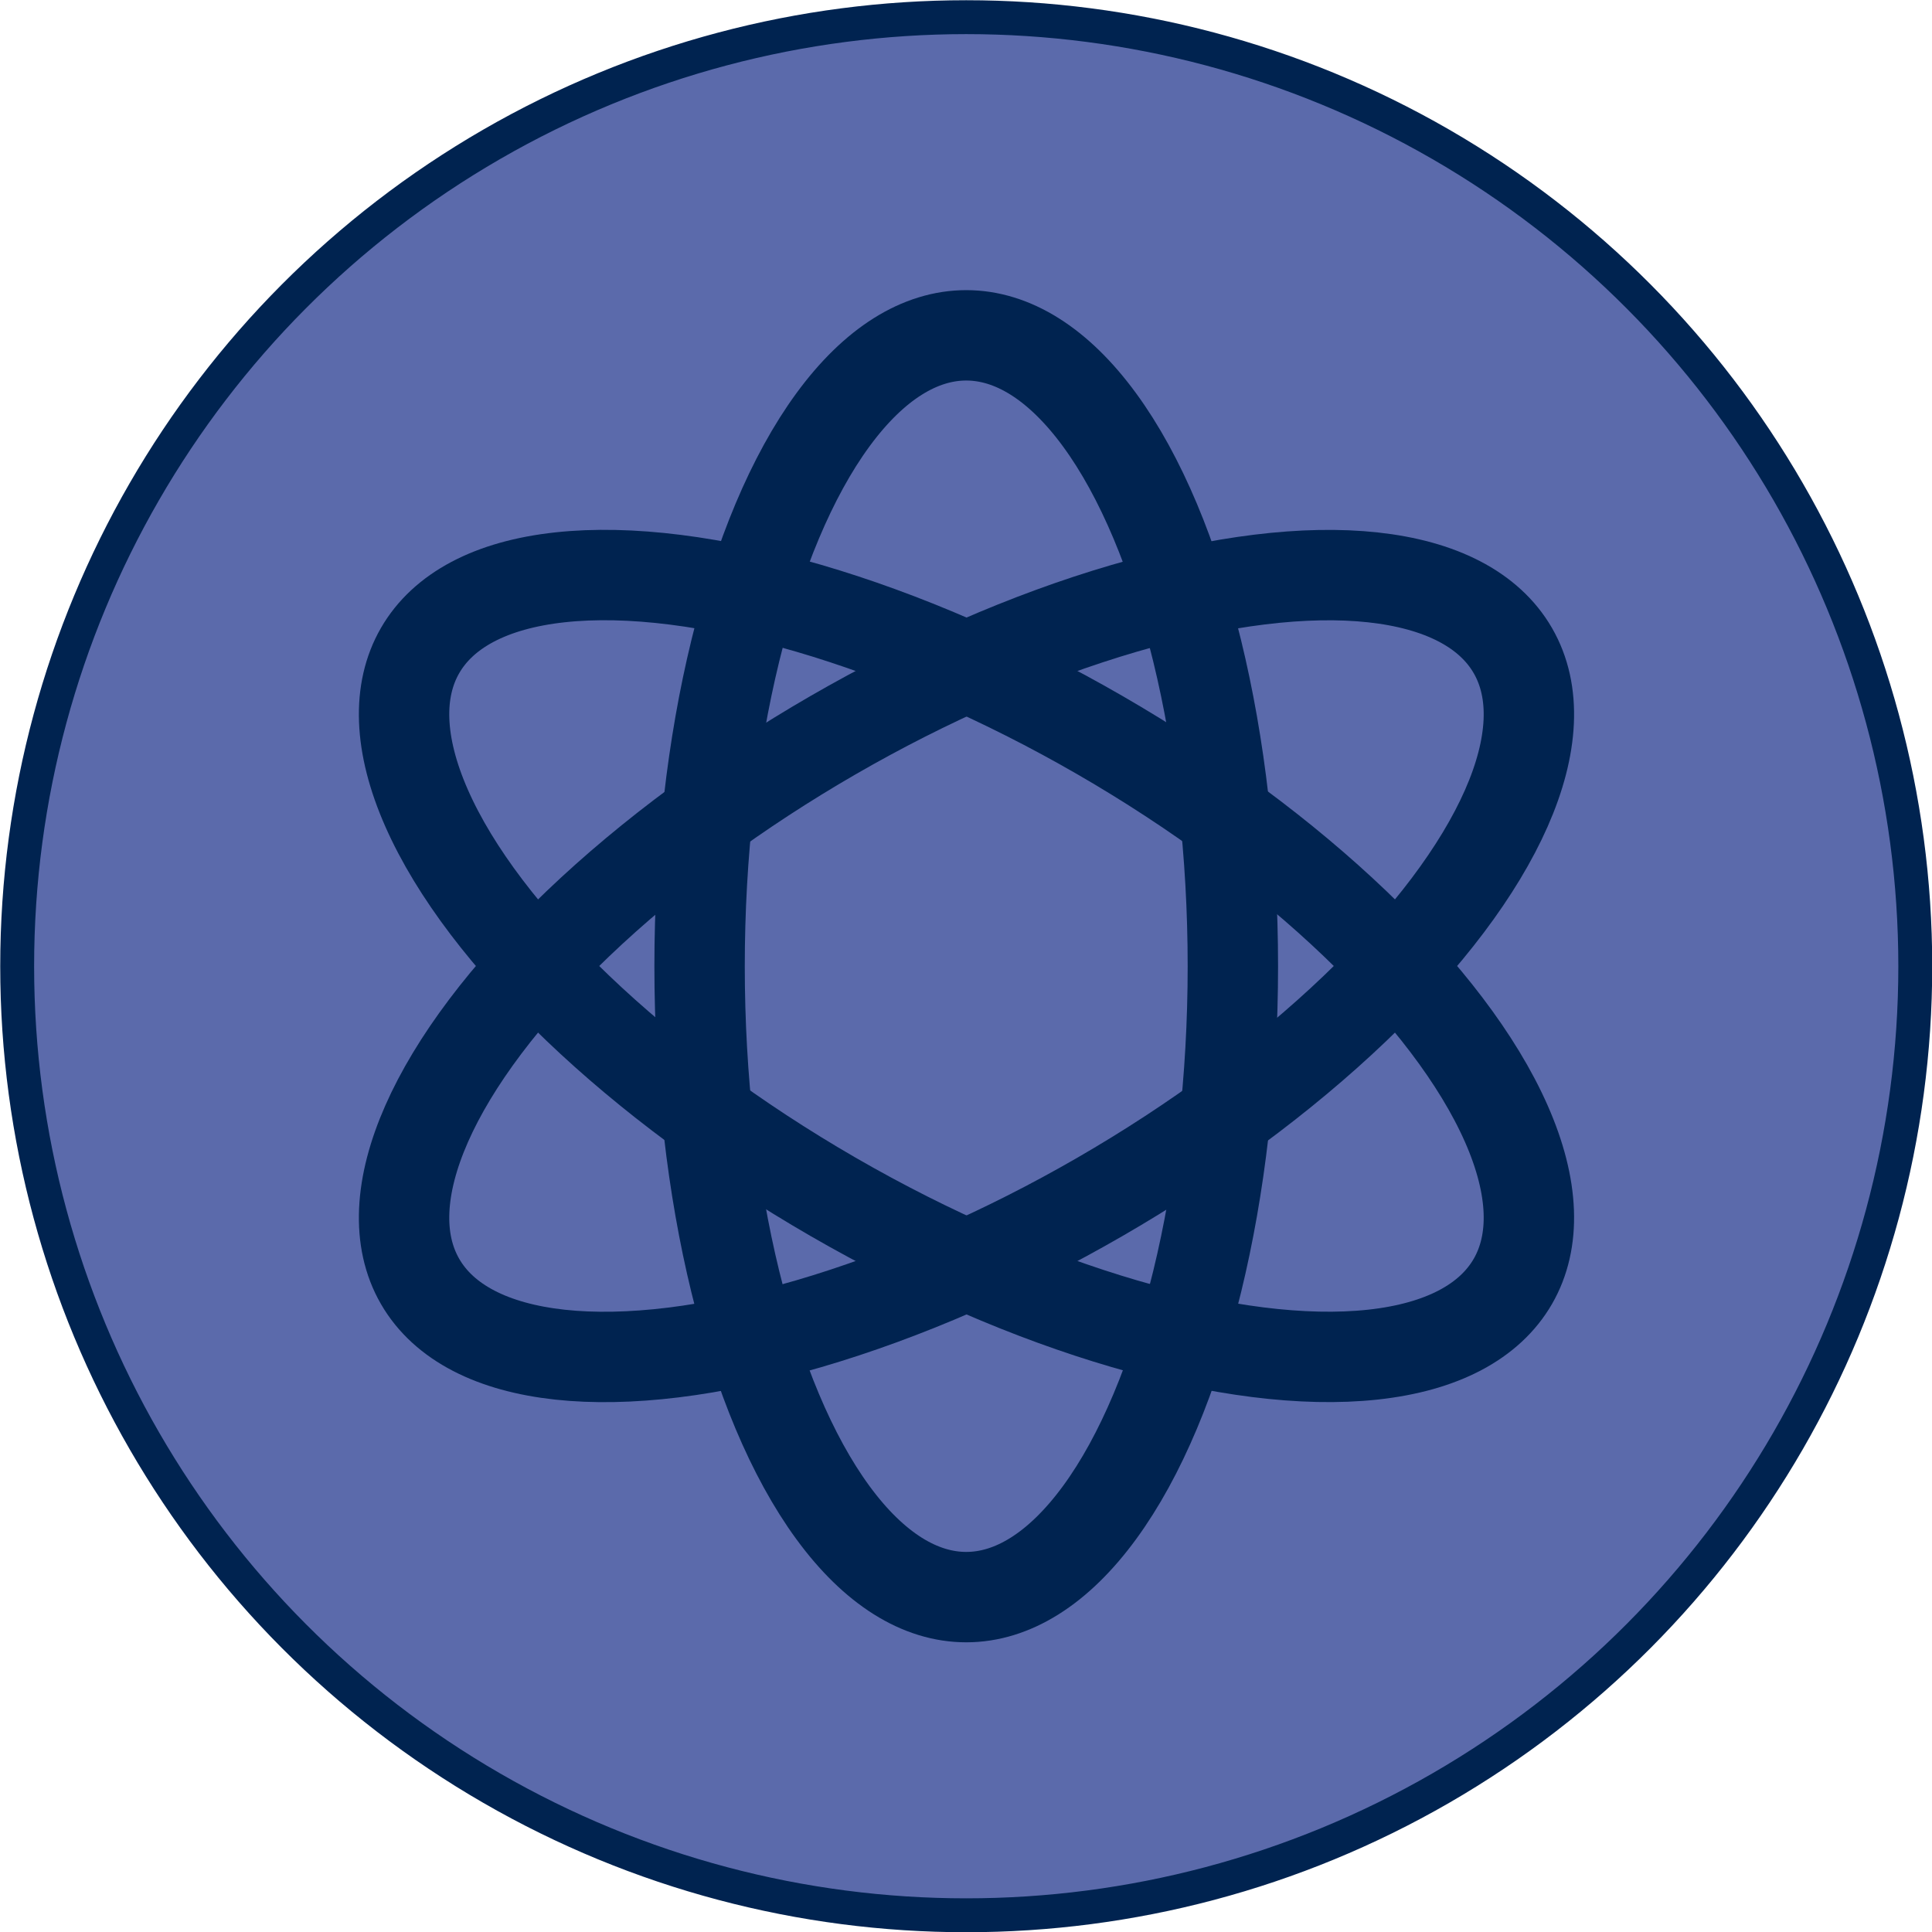 <svg id="Warstwa_1" data-name="Warstwa 1" xmlns="http://www.w3.org/2000/svg" viewBox="0 0 42.75 42.75"><title>Energy (blue)</title><circle cx="21.38" cy="21.38" r="21" fill="#5b6aab" stroke="#002350" stroke-miterlimit="10" stroke-width="0.75"/><ellipse cx="21.38" cy="21.38" rx="5.9" ry="13.96" fill="none" stroke="#002350" stroke-miterlimit="10" stroke-width="2"/><ellipse cx="21.38" cy="21.38" rx="5.9" ry="13.96" transform="translate(-7.82 29.2) rotate(-60)" fill="none" stroke="#002350" stroke-miterlimit="10" stroke-width="2"/><ellipse cx="21.38" cy="21.38" rx="13.96" ry="5.9" transform="translate(-7.82 13.55) rotate(-30)" fill="none" stroke="#002350" stroke-miterlimit="10" stroke-width="2"/></svg>